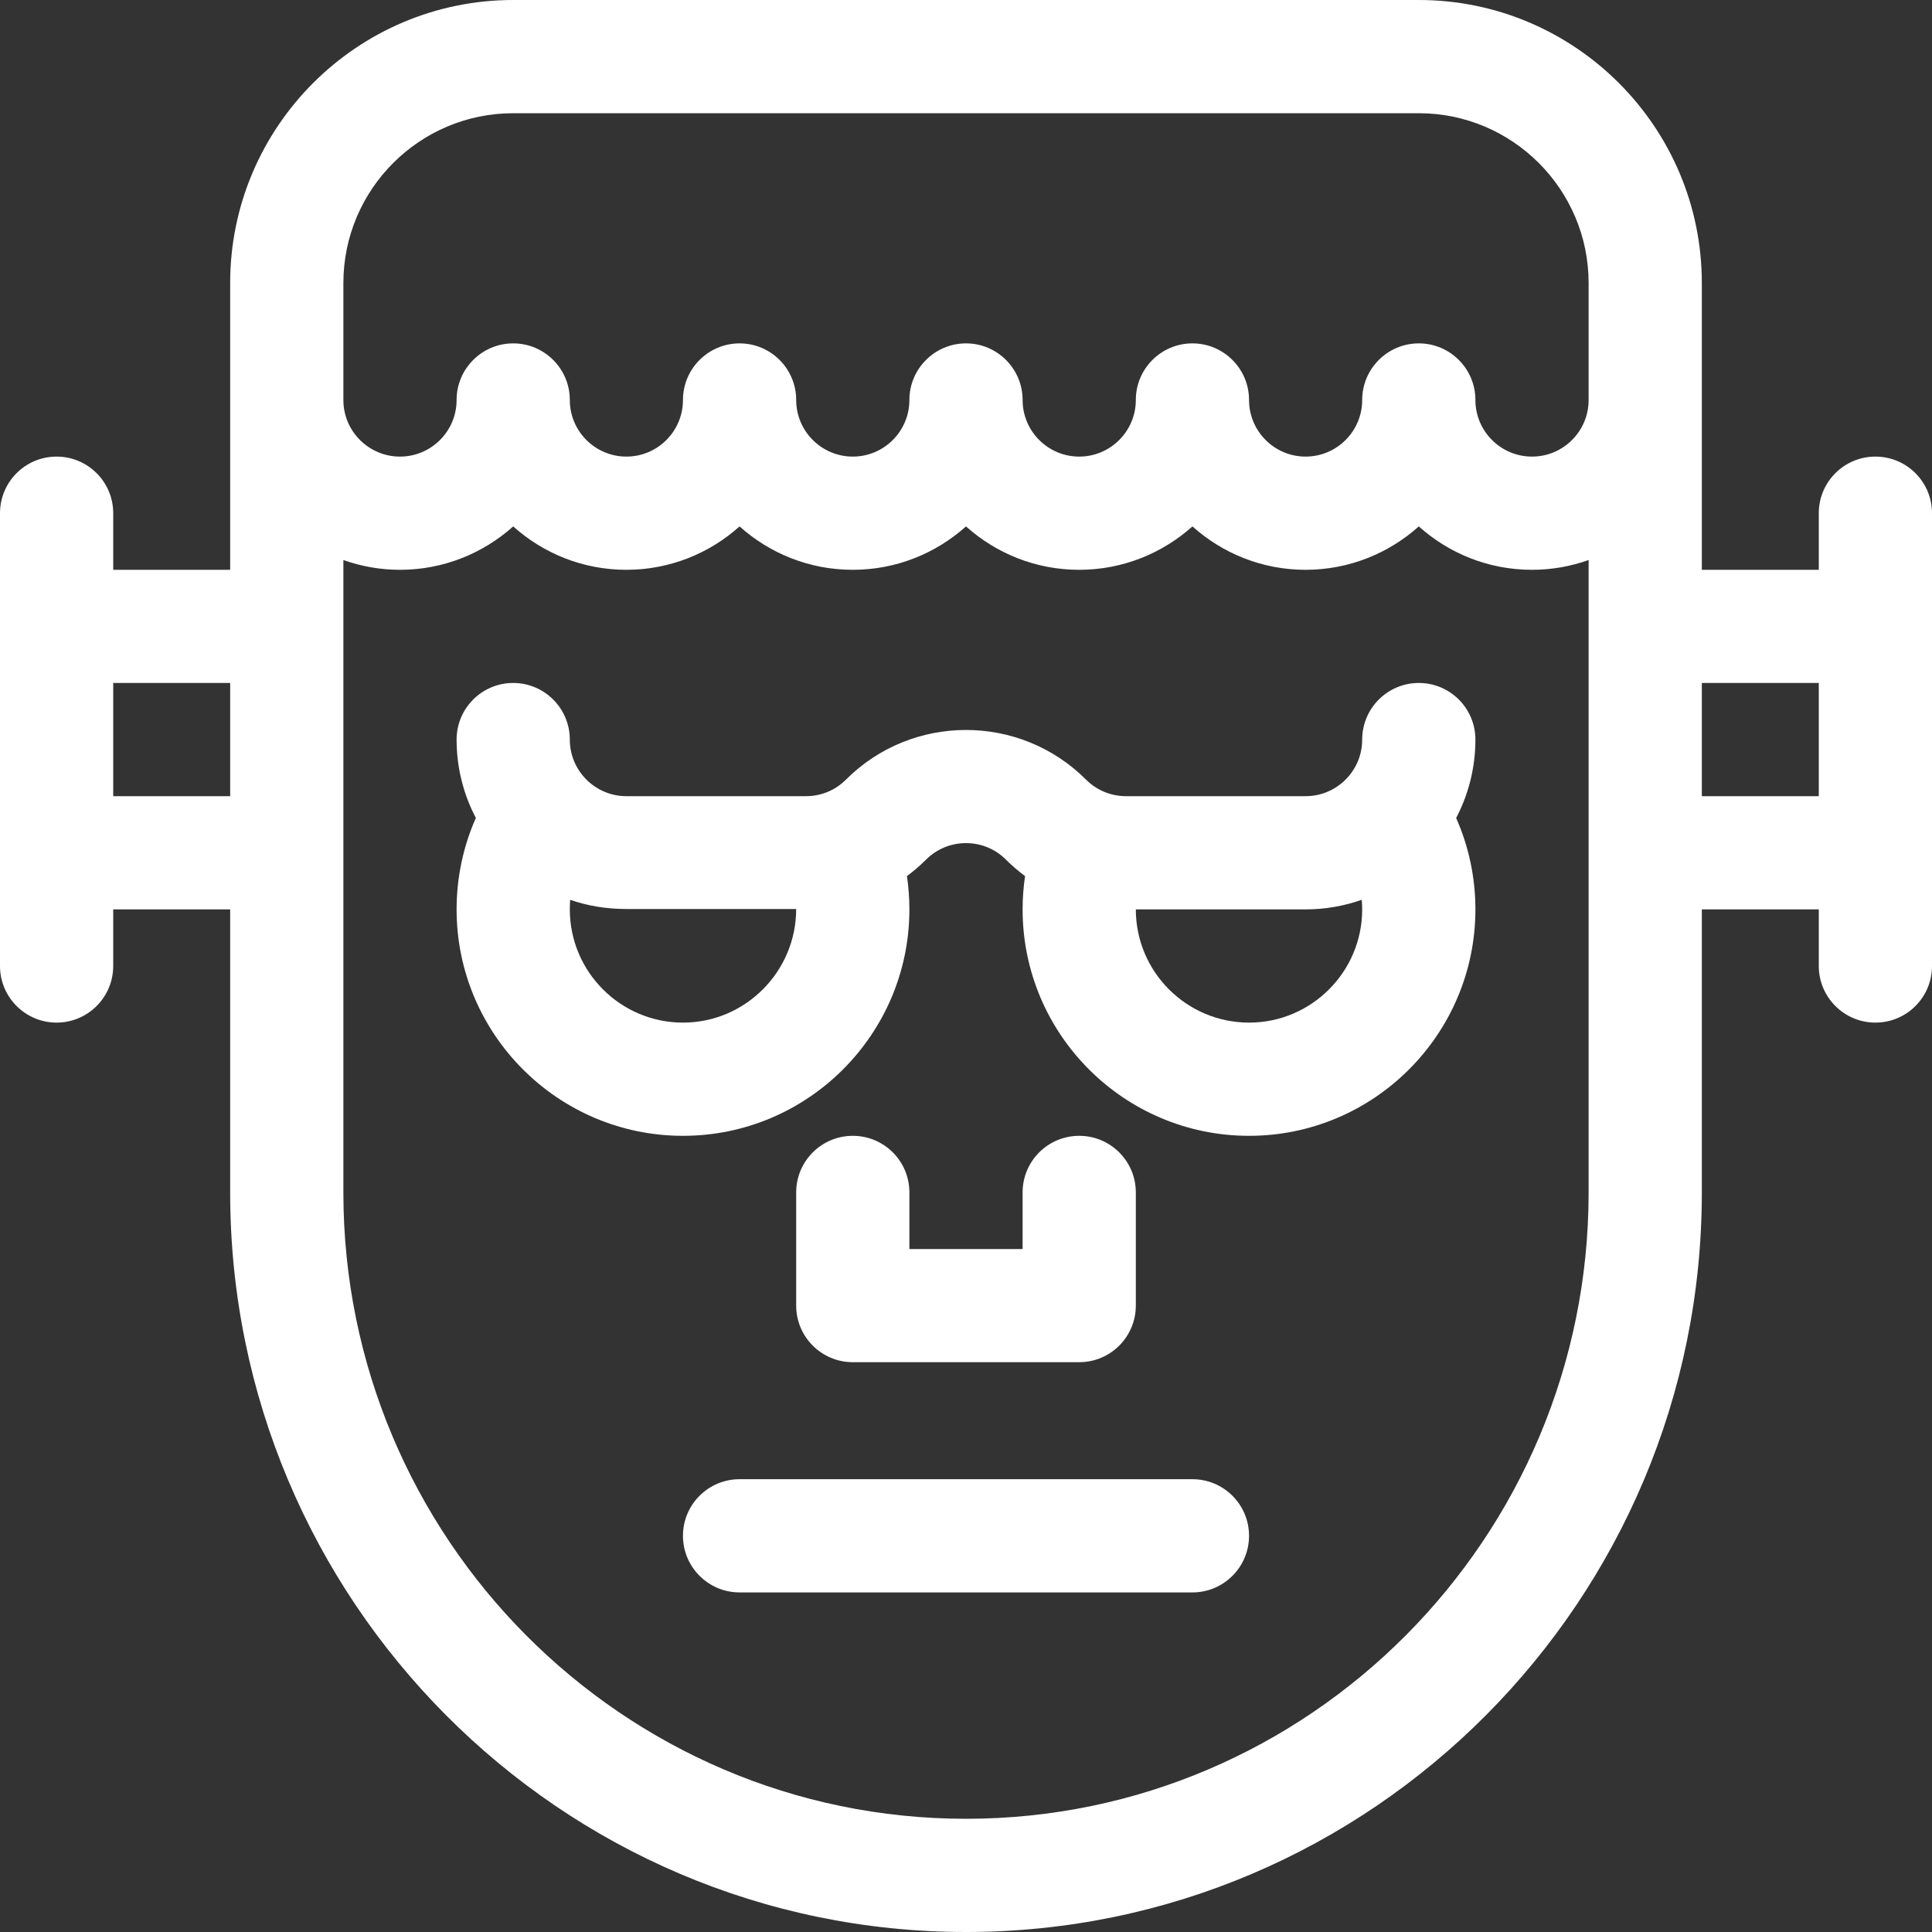 <svg width="30" height="30" viewBox="0 0 30 30" fill="none" xmlns="http://www.w3.org/2000/svg">
<rect x="0" y="0" width="30" height="30" fill="#333333" stroke="none"/>
<g clip-path="url(#clip0_6337_1042)">
<path d="M29.121 7.09C28.636 7.09 28.242 7.483 28.242 7.969V8.848H26.426V4.395C26.426 1.971 24.454 0 22.031 0H7.969C5.546 0 3.574 1.971 3.574 4.395V8.848H1.758V7.969C1.758 7.483 1.364 7.09 0.879 7.09C0.394 7.09 0 7.483 0 7.969C0 8.278 0 14.692 0 15C0 15.485 0.394 15.879 0.879 15.879C1.364 15.879 1.758 15.485 1.758 15V14.121H3.574C3.574 14.529 3.574 18.117 3.574 18.516C3.574 24.848 8.7 30 15 30C21.3 30 26.426 24.848 26.426 18.516V14.121H28.242V15C28.242 15.485 28.636 15.879 29.121 15.879C29.607 15.879 30 15.485 30 15C30 14.691 30 8.277 30 7.969C30 7.483 29.607 7.09 29.121 7.09ZM3.574 12.363H1.758C1.758 11.727 1.758 11.242 1.758 10.605H3.574V12.363ZM24.668 18.516C24.668 23.879 20.331 28.242 15 28.242C9.669 28.242 5.332 23.879 5.332 18.516C5.332 18.438 5.332 9.076 5.332 8.696C5.607 8.794 5.903 8.848 6.211 8.848C6.886 8.848 7.502 8.592 7.969 8.174C8.436 8.593 9.052 8.848 9.727 8.848C10.401 8.848 11.018 8.592 11.484 8.174C11.951 8.593 12.567 8.848 13.242 8.848C13.917 8.848 14.533 8.592 15 8.174C15.467 8.593 16.083 8.848 16.758 8.848C17.433 8.848 18.049 8.592 18.516 8.174C18.983 8.593 19.599 8.848 20.273 8.848C20.948 8.848 21.564 8.592 22.031 8.174C22.498 8.593 23.114 8.848 23.789 8.848C24.097 8.848 24.393 8.794 24.668 8.696V18.516ZM24.668 6.211C24.668 6.696 24.274 7.09 23.789 7.09C23.304 7.09 22.91 6.696 22.91 6.211C22.91 5.726 22.517 5.332 22.031 5.332C21.546 5.332 21.152 5.726 21.152 6.211C21.152 6.696 20.758 7.09 20.273 7.09C19.789 7.09 19.395 6.696 19.395 6.211C19.395 5.726 19.001 5.332 18.516 5.332C18.03 5.332 17.637 5.726 17.637 6.211C17.637 6.696 17.242 7.09 16.758 7.09C16.273 7.09 15.879 6.696 15.879 6.211C15.879 5.726 15.485 5.332 15 5.332C14.515 5.332 14.121 5.726 14.121 6.211C14.121 6.696 13.727 7.09 13.242 7.09C12.758 7.09 12.363 6.696 12.363 6.211C12.363 5.726 11.97 5.332 11.484 5.332C10.999 5.332 10.605 5.726 10.605 6.211C10.605 6.696 10.211 7.09 9.727 7.09C9.242 7.09 8.848 6.696 8.848 6.211C8.848 5.726 8.454 5.332 7.969 5.332C7.483 5.332 7.09 5.726 7.09 6.211C7.09 6.696 6.696 7.09 6.211 7.09C5.726 7.09 5.332 6.696 5.332 6.211V4.395C5.332 2.941 6.515 1.758 7.969 1.758H22.031C23.485 1.758 24.668 2.941 24.668 4.395V6.211ZM28.242 12.363H26.426V10.605H28.242C28.242 11.242 28.242 11.727 28.242 12.363Z" fill="white"/>
<path d="M22.91 11.484C22.91 10.999 22.517 10.605 22.031 10.605C21.546 10.605 21.152 10.999 21.152 11.484C21.152 11.969 20.758 12.363 20.273 12.363H17.486C17.251 12.363 17.03 12.272 16.864 12.106C15.836 11.078 14.164 11.078 13.136 12.106C12.97 12.272 12.749 12.363 12.514 12.363H9.727C9.242 12.363 8.848 11.969 8.848 11.484C8.848 10.999 8.454 10.605 7.969 10.605C7.483 10.605 7.09 10.999 7.09 11.484C7.09 11.923 7.198 12.337 7.389 12.701C7.192 13.146 7.09 13.628 7.09 14.121C7.09 16.06 8.667 17.637 10.605 17.637C12.544 17.637 14.121 16.06 14.121 14.121C14.121 13.947 14.108 13.774 14.083 13.604C14.187 13.527 14.285 13.442 14.379 13.349C14.721 13.006 15.279 13.006 15.621 13.349C15.714 13.442 15.813 13.527 15.917 13.604C15.892 13.774 15.879 13.947 15.879 14.121C15.879 16.06 17.456 17.637 19.395 17.637C21.333 17.637 22.91 16.06 22.91 14.121C22.91 13.628 22.808 13.146 22.611 12.702C22.802 12.337 22.91 11.923 22.91 11.484ZM10.605 15.879C9.636 15.879 8.848 15.09 8.848 14.121C8.848 14.071 8.85 14.021 8.854 13.972C9.128 14.068 9.421 14.115 9.727 14.115H12.363C12.363 15.085 11.575 15.879 10.605 15.879ZM19.395 15.879C18.425 15.879 17.637 15.09 17.637 14.121H20.273C20.579 14.121 20.872 14.068 21.145 13.972C21.15 14.021 21.152 14.071 21.152 14.121C21.152 15.09 20.364 15.879 19.395 15.879Z" fill="white"/>
<path d="M16.758 17.637C16.272 17.637 15.879 18.03 15.879 18.516V19.395H14.121V18.516C14.121 18.03 13.728 17.637 13.242 17.637C12.757 17.637 12.363 18.03 12.363 18.516V20.273C12.363 20.759 12.757 21.152 13.242 21.152H16.758C17.243 21.152 17.637 20.759 17.637 20.273V18.516C17.637 18.03 17.243 17.637 16.758 17.637Z" fill="white"/>
<path d="M18.516 22.969H11.484C10.999 22.969 10.605 23.362 10.605 23.848C10.605 24.333 10.999 24.727 11.484 24.727H18.516C19.001 24.727 19.395 24.333 19.395 23.848C19.395 23.362 19.001 22.969 18.516 22.969Z" fill="white"/>
</g>
<defs>
<clipPath id="clip0_6337_1042">
<rect width="30" height="30" fill="white"/>
</clipPath>
</defs>
</svg>
